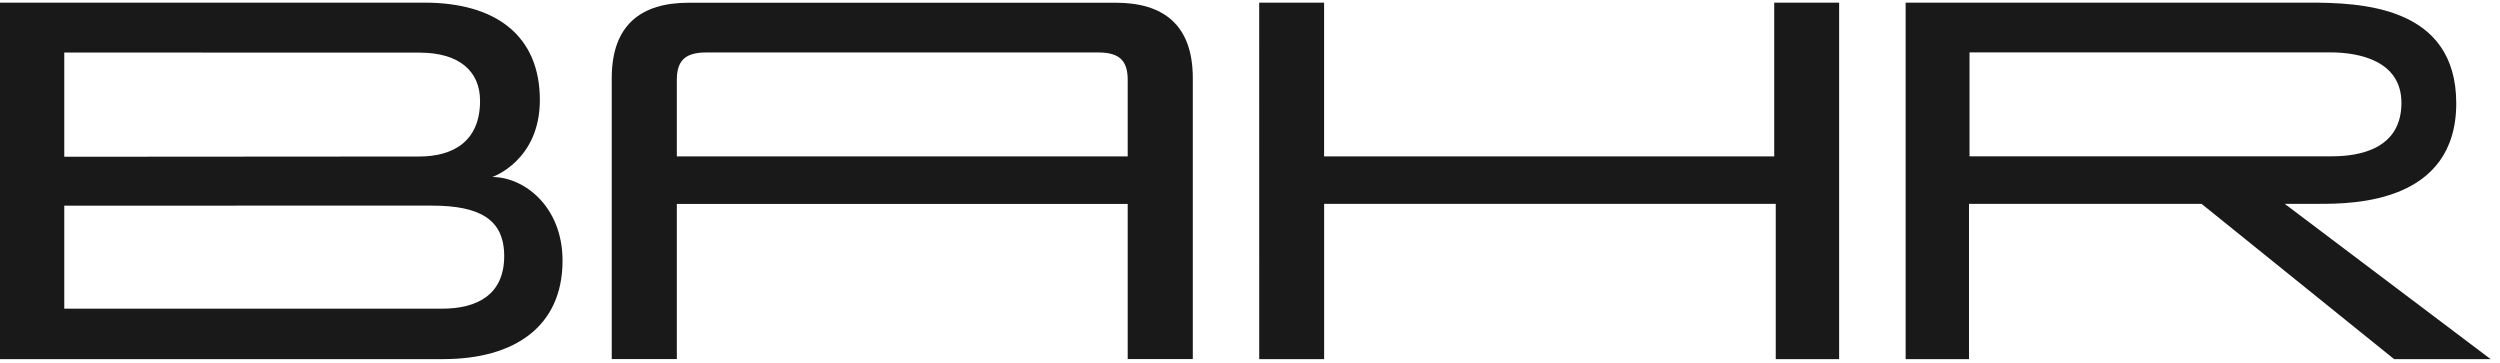 <?xml version="1.0" ?>
<svg xmlns="http://www.w3.org/2000/svg" viewBox="0 0 172 25" version="1.1">
	<!-- Generator: Sketch 46.2 (44496) - http://www.bohemiancoding.com/sketch -->
	<desc>Created with Sketch.</desc>
	<defs/>
	<g id="Symbols" stroke="none" stroke-width="1" fill="none" fill-rule="evenodd">
		<g id="Header" transform="translate(-100, -9)" fill="#1A1919">
			<g id="Bahr-logo">
				<g transform="translate(100, 9)">
					<path d="M135.503,10.754 L135.503,3.605 L160.347,3.605 C162.345,3.605 165.218,4.201 165.218,7.075 C165.218,10.196 162.438,10.754 160.439,10.754 L135.503,10.754 Z M157.188,14.024 L159.626,14.024 C161.91,14.024 168.99,13.954 168.99,7.11 C168.99,0.38 162.377,0.182 158.848,0.182 L131.108,0.182 L131.108,24.707 L135.467,24.707 L135.467,14.024 L151.466,14.024 L164.713,24.707 L171.355,24.707 L157.188,14.024 L157.188,14.024 Z" id="Fill-24"/>
					<polygon id="Fill-26" points="122.066 0.182 122.066 10.76 91.098 10.76 91.098 0.182 86.632 0.182 86.634 24.707 91.101 24.707 91.101 14.025 122.172 14.025 122.172 24.707 126.532 24.707 126.532 0.182"/>
					<path d="M48.57,3.61 C47.065,3.61 46.566,4.247 46.566,5.502 L46.566,10.758 L77.586,10.758 L77.586,5.502 C77.586,4.247 77.087,3.61 75.582,3.61 L48.57,3.61 Z M69.928,0.188 L76.768,0.188 C80.05,0.188 82.065,1.716 82.065,5.381 L82.065,24.706 L77.586,24.706 L77.586,14.031 L46.566,14.031 L46.566,24.706 L42.087,24.706 L42.087,5.381 C42.087,1.716 44.102,0.188 47.384,0.188 L69.928,0.188 L69.928,0.188 Z" id="Fill-27"/>
					<path d="M30.422,21.236 L4.422,21.236 L4.422,14.148 C4.422,14.148 29.628,14.147 29.707,14.147 C33.035,14.147 34.689,15.105 34.689,17.621 C34.689,20.261 32.848,21.236 30.422,21.236 L30.422,21.236 Z M4.422,3.614 L28.867,3.621 C31.573,3.621 33.028,4.884 33.028,6.935 C33.028,9.762 31.138,10.768 28.836,10.768 L4.422,10.785 L4.422,3.614 Z M33.869,12.178 C33.869,12.178 37.142,11.066 37.142,6.882 C37.142,2.461 34.124,0.182 29.209,0.182 L-0,0.182 L-0,24.707 L30.5,24.707 C35.395,24.707 38.703,22.467 38.703,17.932 C38.703,14.204 36.053,12.178 33.869,12.178 L33.869,12.178 Z" id="Fill-25"/>
				</g>
			</g>
		</g>
	</g>
</svg>